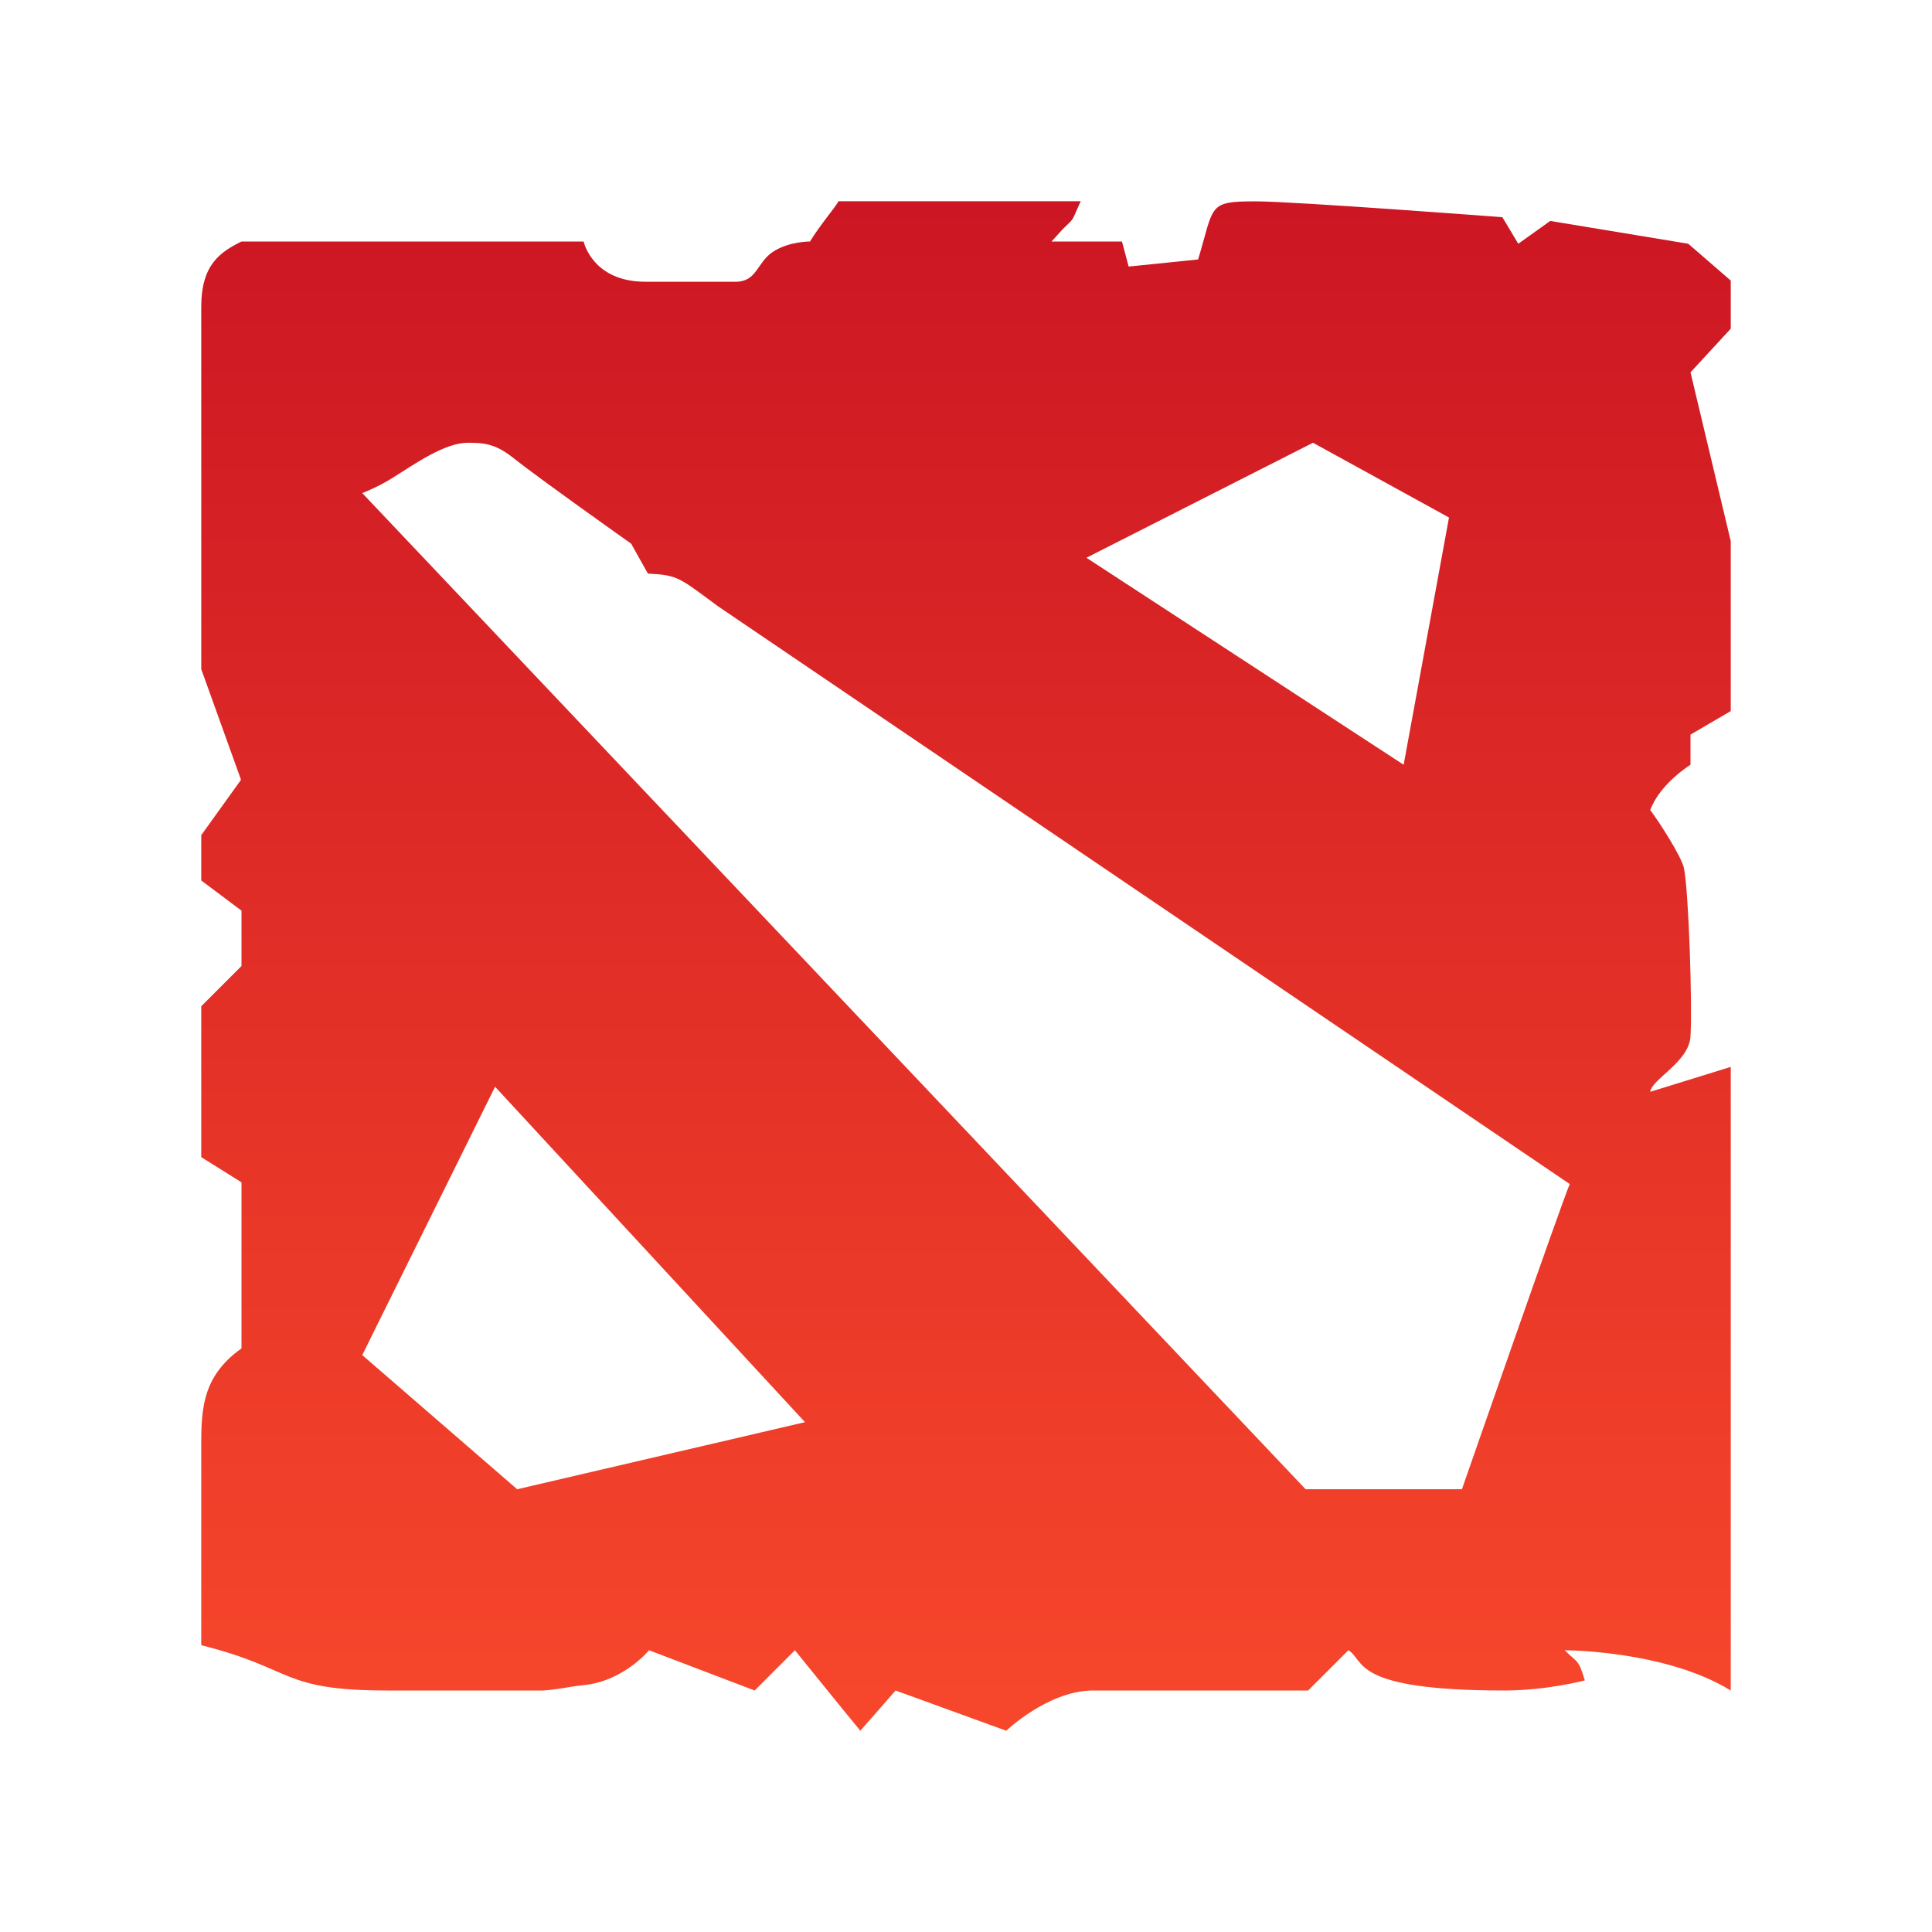 <svg width="36" height="36" viewBox="0 0 36 36" fill="none" xmlns="http://www.w3.org/2000/svg">
<path fill-rule="evenodd" clip-rule="evenodd" d="M9.225 20.25L15 26.5L9.637 27.75L6.75 25.25L9.225 20.25ZM24.466 8.25L27 9.643L26.155 14.25L20.244 10.393L24.466 8.25ZM8.719 8.25C9 8.25 9.226 8.262 9.562 8.531C10.031 8.906 11.76 10.13 11.76 10.13L12.073 10.688C12.644 10.716 12.659 10.768 13.379 11.297L29.25 22.063C29.128 22.328 27.241 27.75 27.241 27.75H24.328L6.75 9.188C6.75 9.188 7.036 9.08 7.312 8.906C7.745 8.634 8.29 8.25 8.719 8.25ZM10.875 4.5H4.5C4.104 4.698 3.75 4.928 3.75 5.719V10.875V12.469L4.491 14.53L3.75 15.562V16.406L4.5 16.969V18L3.75 18.75V21.562L4.5 22.031V25.125C3.717 25.682 3.75 26.344 3.75 27.104V30.656C5.504 31.094 5.213 31.5 7.219 31.5C8.991 31.5 10.125 31.5 10.125 31.5C10.396 31.483 10.608 31.426 10.875 31.4C11.62 31.328 12.094 30.75 12.094 30.75L14.062 31.5L14.812 30.75C14.812 30.75 15.796 31.967 16.031 32.25L16.688 31.5L18.75 32.25C18.75 32.25 19.515 31.516 20.344 31.5H24.375C24.436 31.441 25.125 30.75 25.125 30.75C25.441 30.939 25.162 31.5 28.031 31.5C28.823 31.5 29.531 31.312 29.531 31.312C29.41 30.907 29.396 30.99 29.156 30.75C29.156 30.75 31.031 30.75 32.25 31.5V19.88L30.75 20.344C30.779 20.106 31.472 19.79 31.5 19.312C31.535 18.71 31.467 16.623 31.379 16.182C31.334 15.957 30.904 15.298 30.75 15.094C30.934 14.598 31.5 14.25 31.5 14.25V13.688L32.25 13.25V10.084L31.5 6.938L32.25 6.125V5.228L31.458 4.542L28.886 4.117L28.291 4.542L27.994 4.047C27.994 4.047 24.107 3.752 23.401 3.752C22.499 3.752 22.631 3.819 22.325 4.835L21.031 4.967L20.906 4.5H19.594L19.81 4.262C20.039 4.045 19.959 4.133 20.138 3.75H15.625C15.554 3.879 15.296 4.171 15.093 4.5C15.093 4.5 14.697 4.496 14.4 4.694C14.103 4.892 14.104 5.25 13.709 5.25C13.312 5.25 12.491 5.25 12.026 5.25C11.036 5.25 10.875 4.5 10.875 4.5Z" fill="url(#paint0_linear_303_64)"/>
<defs>
<linearGradient id="paint0_linear_303_64" x1="18" y1="3.75" x2="18" y2="32.25" gradientUnits="userSpaceOnUse">
<stop stop-color="#CC1623"/>
<stop offset="1" stop-color="#F7472B"/>
</linearGradient>
</defs>
</svg>

